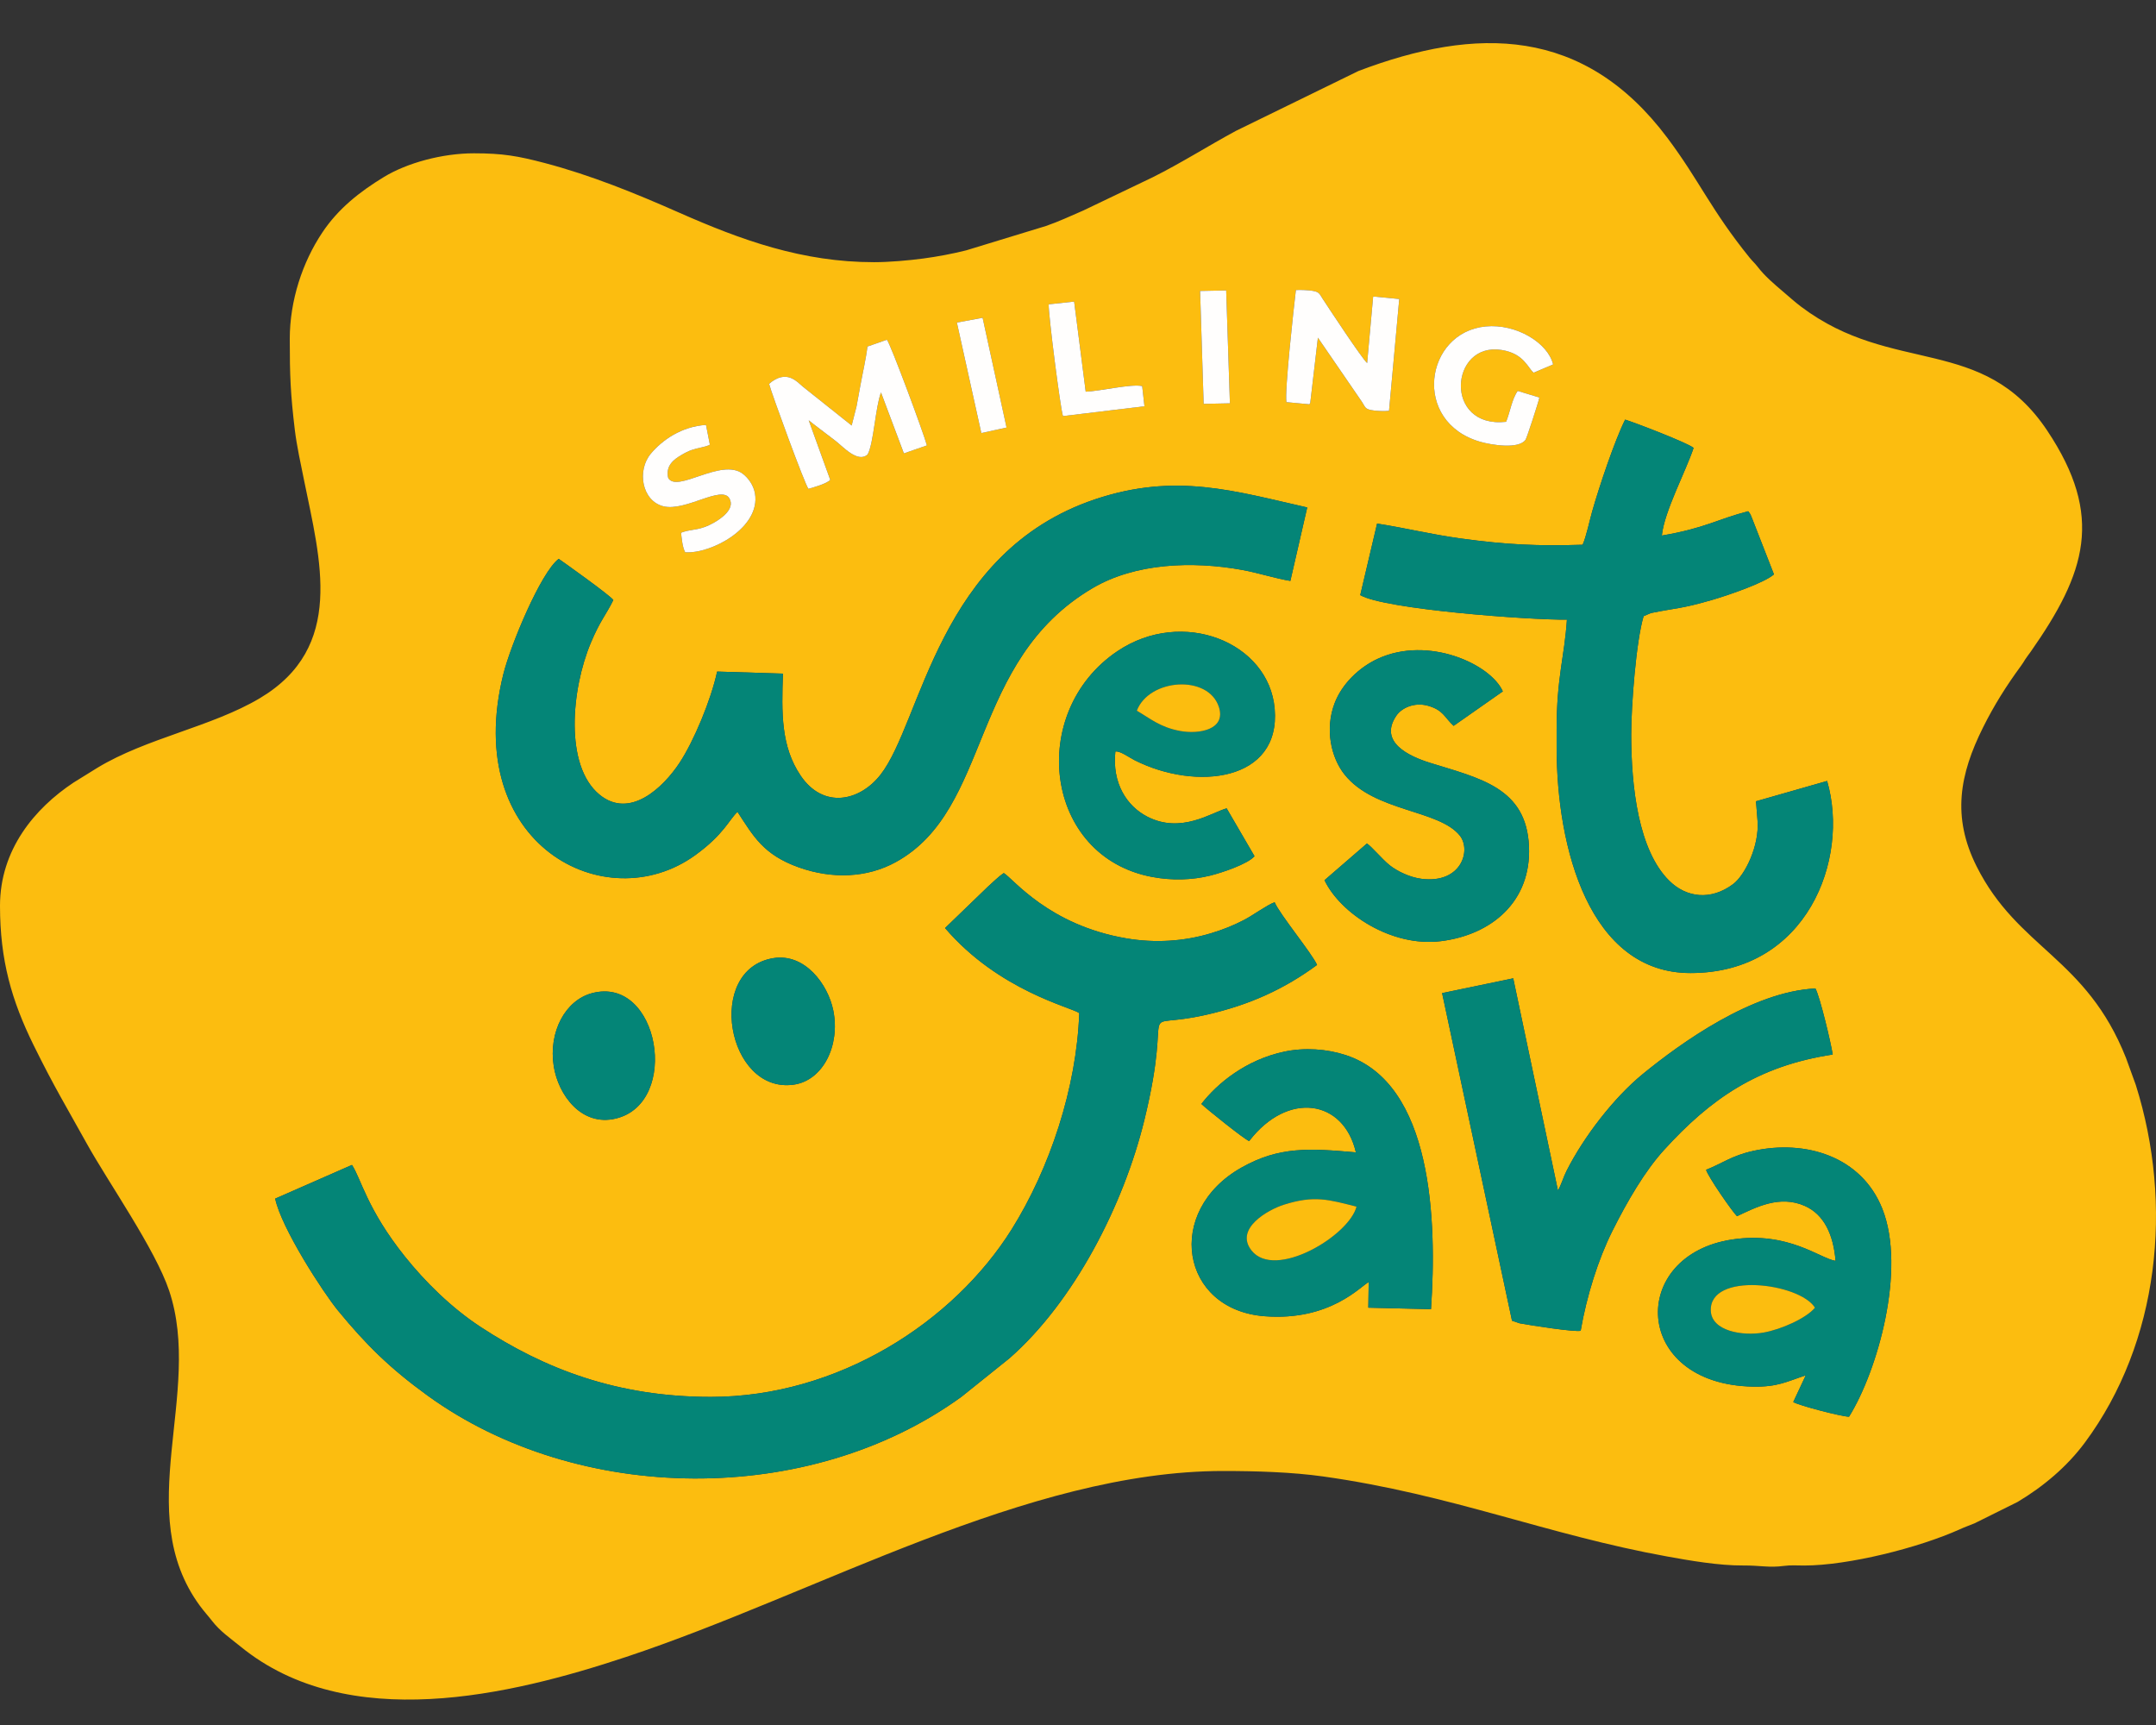 <svg width="100" height="80" viewBox="0 0 100 80" fill="none" xmlns="http://www.w3.org/2000/svg">
<rect x="0" y="0" width="100" height="80" fill="#333333" stroke="none"/>
<path fill-rule="evenodd" clip-rule="evenodd" d="M79.132 54.251C79.881 53.957 80.315 53.597 81.314 53.376C83.743 52.839 86.34 53.626 87.307 56.059C88.422 58.867 87.088 63.576 85.762 65.703C85.415 65.697 83.433 65.183 83.175 65.022L83.754 63.784C82.866 64.076 82.451 64.329 81.307 64.307C75.69 64.203 75.514 58.192 80.367 57.48C82.956 57.099 84.421 58.368 85.138 58.475C85.037 57.25 84.599 56.325 83.719 55.931C82.539 55.403 81.432 55.999 80.565 56.404C80.335 56.174 79.221 54.569 79.132 54.251ZM55.722 51.198C56.46 50.237 57.799 49.148 59.562 48.773C60.512 48.571 61.549 48.645 62.426 48.934C66.45 50.26 66.652 56.607 66.373 60.716L63.466 60.646L63.483 59.461C63.132 59.621 61.716 61.277 58.657 61.043C54.752 60.743 54 56.17 57.582 54.149C59.334 53.16 60.733 53.255 62.888 53.443C62.326 50.992 59.73 50.584 57.939 52.919C57.714 52.838 55.97 51.436 55.722 51.198ZM27.46 46.059C30.574 45.233 31.579 51.14 28.572 51.873C26.966 52.264 25.893 50.774 25.684 49.452C25.432 47.861 26.217 46.388 27.46 46.059ZM35.877 44.434C37.325 44.202 38.403 45.638 38.651 46.866C38.977 48.487 38.172 50.115 36.808 50.304C33.715 50.73 32.687 44.946 35.877 44.434ZM70.187 45.371L72.261 55.21C72.426 54.927 72.504 54.609 72.66 54.301C73.464 52.71 74.859 50.903 76.191 49.813C77.965 48.362 81.28 45.982 84.203 45.842C84.408 46.203 84.93 48.389 85.005 48.906C81.52 49.435 79.331 50.971 77.184 53.329C76.302 54.298 75.486 55.69 74.784 57.093C74.13 58.4 73.591 60.111 73.315 61.717C73.046 61.783 71.02 61.471 70.485 61.371L70.13 61.25L66.888 46.057L70.187 45.371ZM46.557 40.49C46.984 40.737 48.634 42.909 52.255 43.52C53.564 43.742 54.908 43.66 56.152 43.286C56.723 43.115 57.193 42.926 57.687 42.671C58.122 42.447 58.77 41.967 59.12 41.843C59.345 42.389 60.875 44.243 61.088 44.751C59.561 45.873 57.963 46.602 55.984 47.055C52.468 47.858 54.525 46.034 53.078 51.945C52.119 55.867 49.836 60.347 46.823 62.991L44.598 64.776C37.508 69.918 26.785 69.762 19.832 64.723C18.083 63.455 16.982 62.369 15.679 60.783C14.989 59.944 13.043 56.944 12.764 55.588L16.324 54.026C16.744 54.65 17.017 56.069 18.782 58.275C19.715 59.441 20.924 60.64 22.281 61.532C25.266 63.492 28.636 64.784 32.97 64.784C38.874 64.784 44.231 61.313 46.927 57.007C48.684 54.199 49.937 50.455 50.058 46.984C49.693 46.713 46.331 45.956 43.833 43.04L45.819 41.123C46.055 40.917 46.28 40.677 46.557 40.49ZM58.187 39.707C57.88 40.066 56.703 40.466 56.143 40.605C55.276 40.821 54.355 40.839 53.46 40.674C48.415 39.747 47.632 33.023 51.827 30.2C54.848 28.168 58.861 29.784 59.123 32.873C59.408 36.235 55.494 36.696 52.635 35.261C52.39 35.139 51.948 34.812 51.733 34.853C51.574 36.324 52.264 37.385 53.217 37.875C54.794 38.685 56.212 37.672 56.895 37.489L58.187 39.707ZM63.4 39.12C63.594 39.229 64.127 39.871 64.468 40.136C64.815 40.407 65.385 40.687 65.936 40.757C67.788 40.991 68.25 39.424 67.707 38.75C66.734 37.542 63.753 37.655 62.367 35.926C61.73 35.132 61.45 33.81 61.898 32.623C62.245 31.706 63.047 30.947 63.907 30.55C66.244 29.47 69.143 30.798 69.704 32.064L67.422 33.663C66.99 33.264 66.945 32.931 66.23 32.73C65.607 32.555 65.012 32.828 64.766 33.191C63.93 34.42 65.358 35.075 66.333 35.379C68.659 36.102 70.801 36.534 70.918 39.258C71.028 41.818 69.177 43.359 66.825 43.649C64.54 43.931 62.17 42.366 61.433 40.821L63.4 39.12ZM36.314 31.24C36.251 33.064 36.219 34.622 37.142 35.98C38.182 37.512 39.862 37.181 40.843 35.924C42.753 33.477 43.494 25.605 50.794 23.155C54.528 21.902 57.281 22.779 60.632 23.534L59.85 26.941C59.132 26.823 58.382 26.572 57.611 26.431C55.295 26.01 52.653 26.114 50.681 27.274C44.921 30.663 46.021 37.517 41.555 39.978C40.21 40.72 38.589 40.774 37.052 40.227C35.405 39.64 34.945 38.783 34.207 37.652C33.82 38.009 33.577 38.697 32.25 39.658C28.084 42.675 21.385 39.156 23.345 31.268C23.68 29.919 25.088 26.538 25.914 25.918C26.102 26.046 28.274 27.59 28.448 27.826C28.108 28.524 27.839 28.771 27.397 29.828C26.506 31.96 26.172 35.505 27.804 36.85C29.211 38.01 30.763 36.527 31.525 35.367C32.175 34.378 32.975 32.477 33.262 31.145L36.314 31.24ZM73.405 25.264C73.578 24.873 73.722 24.163 73.851 23.71C74.181 22.548 74.894 20.429 75.377 19.46C75.855 19.609 78.285 20.541 78.553 20.772C78.195 21.854 77.193 23.716 77.08 24.837C79.093 24.494 79.63 24.087 81.084 23.709C81.213 23.872 81.189 23.852 81.278 24.071L82.28 26.638C81.833 27.032 80.171 27.601 79.438 27.815C77.962 28.246 77.739 28.192 76.57 28.432L76.235 28.575C75.884 29.74 75.659 32.742 75.659 34.064C75.659 36.5 75.997 39.436 77.422 40.844C78.227 41.64 79.36 41.766 80.38 41.006C80.943 40.587 81.605 39.219 81.519 38.072L81.447 37.16L84.746 36.218C85.803 39.847 83.807 45.127 78.411 45.127C73.722 45.127 72.199 39.341 72.199 34.658V33.841C72.199 31.406 72.558 30.509 72.677 28.737C70.928 28.757 64.221 28.26 63.091 27.6L63.872 24.281C65.144 24.478 66.409 24.789 67.744 24.971C69.901 25.267 71.342 25.328 73.405 25.264ZM31.588 24.708C31.609 24.697 31.636 24.689 31.653 24.683C31.671 24.677 31.697 24.666 31.719 24.66C32.165 24.53 32.48 24.595 33.101 24.247C33.398 24.08 34.115 23.618 33.833 23.116C33.477 22.484 31.796 23.735 30.771 23.48C29.771 23.233 29.53 21.819 30.189 21.037C30.708 20.42 31.593 19.781 32.746 19.706L32.926 20.624L32.751 20.695C32.688 20.715 32.631 20.726 32.569 20.741C32.152 20.838 31.988 20.873 31.595 21.107C31.27 21.299 30.857 21.591 30.993 22.165C31.399 22.881 33.452 21.225 34.446 21.968C34.713 22.168 34.952 22.51 35.017 22.885C35.291 24.464 32.995 25.696 31.78 25.613C31.655 25.381 31.623 25.012 31.588 24.708ZM41.136 15.755C41.297 15.925 42.853 20.123 42.992 20.657L41.923 21.027L40.862 18.2C40.598 18.906 40.527 20.544 40.245 21.073C39.799 21.495 39.1 20.716 38.773 20.462C38.535 20.276 37.634 19.601 37.509 19.491L38.51 22.257C38.312 22.447 37.776 22.588 37.498 22.671C37.348 22.516 35.8 18.285 35.671 17.802C36.487 17.098 36.97 17.715 37.229 17.922C37.399 18.058 37.54 18.17 37.682 18.285L39.502 19.734L39.729 18.842C39.784 18.538 39.844 18.219 39.901 17.906C40.012 17.295 40.164 16.654 40.234 16.073L41.136 15.755ZM71.401 18.435C71.359 18.647 70.82 20.307 70.758 20.395C70.444 20.843 69.184 20.638 68.666 20.491C65.46 19.575 66.083 15.41 68.91 15.139C70.328 15.004 71.799 15.9 72.038 16.9L71.135 17.285C70.859 17.061 70.686 16.396 69.649 16.231C67.237 15.847 66.952 19.885 69.856 19.562C70.048 19.094 70.121 18.517 70.395 18.13L71.401 18.435ZM45.576 14.738L46.685 19.829L45.516 20.084L44.382 14.959L45.576 14.738ZM55.663 13.494L56.873 13.469L57.046 18.705L55.828 18.73L55.663 13.494ZM49.821 13.986L50.357 18.165C50.982 18.149 52.5 17.785 52.977 17.908L53.082 18.841L49.304 19.297C49.191 19.017 48.609 14.458 48.642 14.114L49.821 13.986ZM59.667 18.65C59.578 18.137 60.011 14.247 60.106 13.452C60.282 13.436 60.719 13.457 60.892 13.489C61.196 13.544 61.194 13.621 61.346 13.854C61.64 14.304 63.164 16.62 63.411 16.837L63.69 13.751L64.9 13.867L64.426 19.053C64.206 19.078 63.814 19.064 63.594 19.018C63.303 18.956 63.327 18.877 63.17 18.638L61.127 15.661L60.773 18.68C60.768 18.668 60.753 18.726 60.738 18.751L59.667 18.65ZM40.542 12.159C37.214 12.159 34.392 11.139 31.485 9.855C29.483 8.971 27.411 8.124 25.245 7.555C24.025 7.236 23.329 7.11 21.979 7.11C20.52 7.11 18.887 7.551 17.806 8.209C16.686 8.891 15.692 9.673 14.954 10.777C14.029 12.158 13.44 13.939 13.44 15.723C13.44 17.41 13.473 18.256 13.675 19.943C13.76 20.654 13.957 21.557 14.101 22.264C14.854 25.978 16.018 30.018 12.053 32.38C9.823 33.708 6.793 34.228 4.515 35.609L3.415 36.291C1.608 37.488 0 39.407 0 42.009C0 44.533 0.541 46.404 1.558 48.47C2.509 50.401 3.084 51.339 4.033 53.049C5.018 54.824 7.199 57.928 7.845 59.856C9.437 64.613 6.073 70.114 9.27 74.469C9.469 74.74 9.622 74.898 9.833 75.169C10.215 75.661 10.678 75.972 11.161 76.365C16.137 80.418 23.654 78.633 29.042 76.843C37.934 73.89 47.659 68.22 56.729 68.22C58.266 68.22 59.922 68.27 61.376 68.474C67.341 69.312 71.753 71.178 77.34 72.187C78.366 72.373 79.724 72.61 80.861 72.602C81.628 72.596 82.057 72.715 82.738 72.622C83.046 72.579 83.372 72.604 83.686 72.604C85.733 72.602 88.999 71.783 90.912 70.919C91.167 70.803 91.332 70.751 91.597 70.64L93.582 69.654C94.775 68.941 95.87 68.022 96.699 66.905C100.156 62.246 100.815 55.872 99.063 50.316L98.608 49.063C96.754 44.391 93.596 44.004 91.678 40.177C90.525 37.878 90.892 35.914 91.975 33.742C92.487 32.713 93.057 31.808 93.729 30.892C93.839 30.743 93.843 30.721 93.935 30.578C94.025 30.436 94.068 30.397 94.183 30.233C96.754 26.561 97.605 23.944 94.955 19.97C91.971 15.495 87.789 17.425 83.545 14.228C83.222 13.985 83.002 13.777 82.695 13.518C82.296 13.18 81.852 12.802 81.53 12.382C81.391 12.201 81.289 12.121 81.148 11.947C79.345 9.715 78.826 8.383 77.34 6.399C73.466 1.227 68.47 1.221 63.009 3.292L57.323 6.07C56.017 6.777 54.789 7.56 53.462 8.223L50.248 9.762C49.662 10.013 49.136 10.266 48.516 10.48L44.819 11.609C44.18 11.771 43.458 11.905 42.823 11.989C42.152 12.079 41.237 12.159 40.542 12.159Z" fill="#FCBD0F"/>
<path fill-rule="evenodd" clip-rule="evenodd" d="M46.557 40.49C46.28 40.677 46.055 40.917 45.819 41.123L43.833 43.04C46.331 45.956 49.693 46.713 50.058 46.984C49.937 50.455 48.684 54.199 46.927 57.007C44.231 61.313 38.874 64.784 32.97 64.784C28.636 64.784 25.266 63.492 22.281 61.532C20.924 60.641 19.715 59.441 18.781 58.275C17.017 56.069 16.744 54.651 16.324 54.026L12.764 55.589C13.043 56.944 14.989 59.944 15.679 60.783C16.982 62.369 18.083 63.455 19.832 64.723C26.785 69.762 37.508 69.918 44.598 64.776L46.823 62.991C49.836 60.347 52.119 55.867 53.078 51.945C54.525 46.035 52.468 47.859 55.984 47.055C57.963 46.602 59.561 45.873 61.088 44.751C60.875 44.243 59.345 42.389 59.12 41.843C58.77 41.967 58.121 42.447 57.687 42.671C57.193 42.926 56.723 43.115 56.152 43.286C54.908 43.66 53.564 43.742 52.255 43.52C48.634 42.909 46.984 40.737 46.557 40.49Z" fill="#048577"/>
<path fill-rule="evenodd" clip-rule="evenodd" d="M36.314 31.24L33.262 31.145C32.975 32.477 32.175 34.378 31.525 35.367C30.763 36.527 29.211 38.01 27.804 36.85C26.172 35.505 26.506 31.96 27.397 29.828C27.839 28.771 28.108 28.524 28.448 27.826C28.274 27.59 26.102 26.046 25.914 25.918C25.088 26.538 23.68 29.919 23.345 31.268C21.385 39.156 28.084 42.675 32.25 39.658C33.577 38.697 33.82 38.009 34.207 37.652C34.945 38.783 35.405 39.64 37.052 40.227C38.589 40.774 40.21 40.72 41.555 39.978C46.021 37.517 44.921 30.663 50.681 27.274C52.653 26.114 55.295 26.01 57.611 26.431C58.382 26.572 59.132 26.823 59.85 26.941L60.632 23.534C57.281 22.779 54.528 21.902 50.794 23.155C43.494 25.605 42.753 33.477 40.843 35.924C39.862 37.181 38.182 37.512 37.142 35.98C36.219 34.622 36.251 33.064 36.314 31.24Z" fill="#048577"/>
<path fill-rule="evenodd" clip-rule="evenodd" d="M73.405 25.264C71.342 25.328 69.901 25.267 67.744 24.971C66.41 24.789 65.145 24.478 63.872 24.281L63.091 27.6C64.221 28.26 70.928 28.757 72.677 28.737C72.558 30.509 72.2 31.406 72.2 33.841V34.658C72.2 39.341 73.722 45.127 78.411 45.127C83.807 45.127 85.803 39.847 84.746 36.218L81.447 37.16L81.519 38.072C81.605 39.219 80.943 40.587 80.38 41.006C79.36 41.766 78.228 41.64 77.422 40.844C75.997 39.436 75.659 36.5 75.659 34.064C75.659 32.742 75.884 29.74 76.235 28.575L76.571 28.432C77.739 28.192 77.962 28.246 79.438 27.815C80.171 27.601 81.833 27.032 82.28 26.638L81.278 24.071C81.189 23.852 81.213 23.872 81.085 23.709C79.63 24.087 79.093 24.494 77.08 24.837C77.193 23.716 78.195 21.854 78.553 20.772C78.285 20.541 75.855 19.609 75.377 19.46C74.894 20.429 74.181 22.548 73.851 23.71C73.723 24.163 73.578 24.873 73.405 25.264Z" fill="#048577"/>
<path fill-rule="evenodd" clip-rule="evenodd" d="M66.888 46.057L70.13 61.251L70.484 61.371C71.02 61.471 73.046 61.783 73.315 61.717C73.591 60.111 74.13 58.4 74.784 57.094C75.486 55.69 76.302 54.298 77.184 53.33C79.331 50.971 81.52 49.436 85.005 48.906C84.93 48.389 84.408 46.203 84.203 45.842C81.28 45.982 77.965 48.362 76.191 49.814C74.859 50.903 73.464 52.711 72.66 54.301C72.504 54.609 72.425 54.928 72.261 55.211L70.187 45.371L66.888 46.057Z" fill="#048577"/>
<path fill-rule="evenodd" clip-rule="evenodd" d="M62.919 55.96C62.572 57.313 59.134 59.374 58.047 57.992C57.248 56.977 58.824 56.103 59.533 55.876C60.967 55.416 61.637 55.639 62.919 55.96ZM55.722 51.198C55.97 51.436 57.714 52.838 57.939 52.919C59.73 50.584 62.326 50.992 62.888 53.443C60.733 53.254 59.334 53.16 57.582 54.148C54 56.17 54.752 60.743 58.657 61.043C61.716 61.277 63.132 59.621 63.483 59.461L63.466 60.646L66.373 60.716C66.652 56.607 66.45 50.26 62.426 48.934C61.549 48.645 60.512 48.571 59.562 48.773C57.799 49.148 56.46 50.237 55.722 51.198Z" fill="#048577"/>
<path fill-rule="evenodd" clip-rule="evenodd" d="M84.181 60.647C83.777 61.136 82.619 61.654 81.801 61.799C80.819 61.972 79.392 61.732 79.351 60.794C79.271 58.964 83.469 59.495 84.181 60.647ZM79.132 54.251C79.221 54.57 80.335 56.174 80.565 56.404C81.432 55.999 82.539 55.403 83.719 55.931C84.599 56.325 85.037 57.25 85.138 58.475C84.421 58.369 82.956 57.1 80.367 57.48C75.514 58.192 75.69 64.203 81.306 64.307C82.451 64.329 82.866 64.076 83.754 63.784L83.175 65.023C83.433 65.183 85.415 65.697 85.762 65.703C87.087 63.576 88.422 58.867 87.307 56.059C86.34 53.626 83.743 52.839 81.314 53.376C80.315 53.597 79.881 53.957 79.132 54.251Z" fill="#048577"/>
<path fill-rule="evenodd" clip-rule="evenodd" d="M63.4 39.12L61.433 40.821C62.17 42.366 64.54 43.931 66.825 43.649C69.177 43.359 71.028 41.818 70.918 39.259C70.801 36.534 68.659 36.102 66.333 35.379C65.358 35.075 63.93 34.42 64.766 33.191C65.012 32.828 65.607 32.555 66.23 32.73C66.945 32.931 66.99 33.264 67.422 33.663L69.704 32.064C69.143 30.798 66.244 29.471 63.907 30.55C63.047 30.947 62.245 31.706 61.898 32.623C61.45 33.81 61.73 35.132 62.367 35.926C63.753 37.655 66.734 37.542 67.707 38.75C68.25 39.424 67.788 40.991 65.936 40.757C65.385 40.687 64.815 40.407 64.468 40.136C64.127 39.871 63.594 39.229 63.4 39.12Z" fill="#048577"/>
<path fill-rule="evenodd" clip-rule="evenodd" d="M52.728 32.96C53.292 31.473 56.031 31.268 56.533 32.778C56.885 33.84 55.619 34.062 54.736 33.9C53.805 33.728 53.345 33.319 52.728 32.96ZM58.187 39.707L56.895 37.489C56.212 37.672 54.794 38.685 53.217 37.875C52.264 37.385 51.574 36.324 51.733 34.853C51.948 34.812 52.39 35.139 52.635 35.261C55.494 36.696 59.408 36.235 59.123 32.873C58.861 29.784 54.848 28.168 51.827 30.2C47.632 33.023 48.415 39.747 53.46 40.674C54.355 40.839 55.276 40.821 56.143 40.605C56.703 40.466 57.88 40.066 58.187 39.707Z" fill="#048577"/>
<path fill-rule="evenodd" clip-rule="evenodd" d="M27.46 46.059C26.217 46.388 25.432 47.861 25.684 49.452C25.893 50.775 26.966 52.264 28.572 51.873C31.579 51.14 30.575 45.233 27.46 46.059Z" fill="#048577"/>
<path fill-rule="evenodd" clip-rule="evenodd" d="M35.876 44.434C32.687 44.946 33.714 50.73 36.807 50.304C38.172 50.115 38.977 48.487 38.651 46.866C38.403 45.638 37.325 44.202 35.876 44.434Z" fill="#048577"/>
<path fill-rule="evenodd" clip-rule="evenodd" d="M40.234 16.072C40.164 16.654 40.012 17.295 39.901 17.905C39.844 18.218 39.784 18.538 39.729 18.842L39.502 19.734L37.682 18.285C37.54 18.17 37.399 18.058 37.229 17.922C36.97 17.715 36.487 17.098 35.671 17.802C35.8 18.285 37.348 22.516 37.498 22.671C37.776 22.588 38.312 22.446 38.51 22.257L37.509 19.491C37.634 19.6 38.535 20.276 38.773 20.462C39.1 20.716 39.799 21.495 40.245 21.073C40.527 20.544 40.598 18.906 40.862 18.2L41.924 21.027L42.992 20.657C42.853 20.122 41.297 15.925 41.136 15.755L40.234 16.072Z" fill="#FFFEFD"/>
<path fill-rule="evenodd" clip-rule="evenodd" d="M59.667 18.65L60.739 18.751C60.753 18.726 60.768 18.669 60.773 18.68L61.127 15.661L63.17 18.638C63.328 18.877 63.303 18.957 63.594 19.018C63.814 19.064 64.206 19.078 64.426 19.053L64.9 13.867L63.69 13.751L63.411 16.837C63.164 16.62 61.64 14.304 61.346 13.854C61.194 13.621 61.196 13.545 60.892 13.489C60.719 13.457 60.282 13.436 60.106 13.452C60.011 14.248 59.578 18.137 59.667 18.65Z" fill="#FFFEFD"/>
<path fill-rule="evenodd" clip-rule="evenodd" d="M71.401 18.435L70.395 18.13C70.121 18.517 70.048 19.094 69.856 19.562C66.952 19.885 67.237 15.847 69.649 16.231C70.686 16.396 70.859 17.061 71.134 17.285L72.037 16.9C71.798 15.9 70.328 15.004 68.91 15.139C66.083 15.409 65.46 19.575 68.666 20.491C69.183 20.638 70.444 20.843 70.758 20.395C70.82 20.307 71.359 18.647 71.401 18.435Z" fill="#FFFEFD"/>
<path fill-rule="evenodd" clip-rule="evenodd" d="M31.588 24.708C31.623 25.012 31.655 25.381 31.78 25.613C32.995 25.696 35.29 24.464 35.017 22.885C34.952 22.51 34.713 22.168 34.446 21.968C33.452 21.225 31.399 22.881 30.993 22.165C30.857 21.591 31.27 21.299 31.595 21.107C31.988 20.873 32.152 20.838 32.569 20.741C32.631 20.726 32.688 20.715 32.751 20.695L32.926 20.624L32.746 19.706C31.593 19.781 30.708 20.42 30.189 21.037C29.53 21.819 29.771 23.233 30.77 23.48C31.796 23.735 33.477 22.484 33.833 23.116C34.115 23.618 33.398 24.08 33.101 24.247C32.48 24.595 32.165 24.53 31.719 24.66C31.697 24.666 31.671 24.677 31.653 24.683C31.636 24.689 31.609 24.697 31.588 24.708Z" fill="#FFFEFD"/>
<path fill-rule="evenodd" clip-rule="evenodd" d="M62.918 55.96C61.637 55.639 60.967 55.416 59.533 55.876C58.824 56.103 57.248 56.978 58.047 57.992C59.134 59.374 62.572 57.314 62.918 55.96Z" fill="#FCBD0F"/>
<path fill-rule="evenodd" clip-rule="evenodd" d="M48.642 14.114C48.609 14.458 49.191 19.017 49.304 19.297L53.082 18.841L52.977 17.908C52.5 17.785 50.982 18.149 50.357 18.165L49.821 13.986L48.642 14.114Z" fill="#FFFEFD"/>
<path fill-rule="evenodd" clip-rule="evenodd" d="M84.182 60.647C83.469 59.495 79.271 58.964 79.351 60.794C79.392 61.732 80.819 61.972 81.801 61.799C82.619 61.654 83.777 61.136 84.182 60.647Z" fill="#FCBD0F"/>
<path fill-rule="evenodd" clip-rule="evenodd" d="M55.828 18.73L57.046 18.705L56.873 13.469L55.663 13.494L55.828 18.73Z" fill="#FFFEFD"/>
<path fill-rule="evenodd" clip-rule="evenodd" d="M44.382 14.959L45.516 20.084L46.686 19.828L45.576 14.738L44.382 14.959Z" fill="#FFFEFD"/>
<path fill-rule="evenodd" clip-rule="evenodd" d="M52.728 32.96C53.345 33.319 53.805 33.728 54.736 33.9C55.619 34.062 56.885 33.84 56.532 32.778C56.031 31.268 53.292 31.473 52.728 32.96Z" fill="#FCBD0F"/>
</svg>
